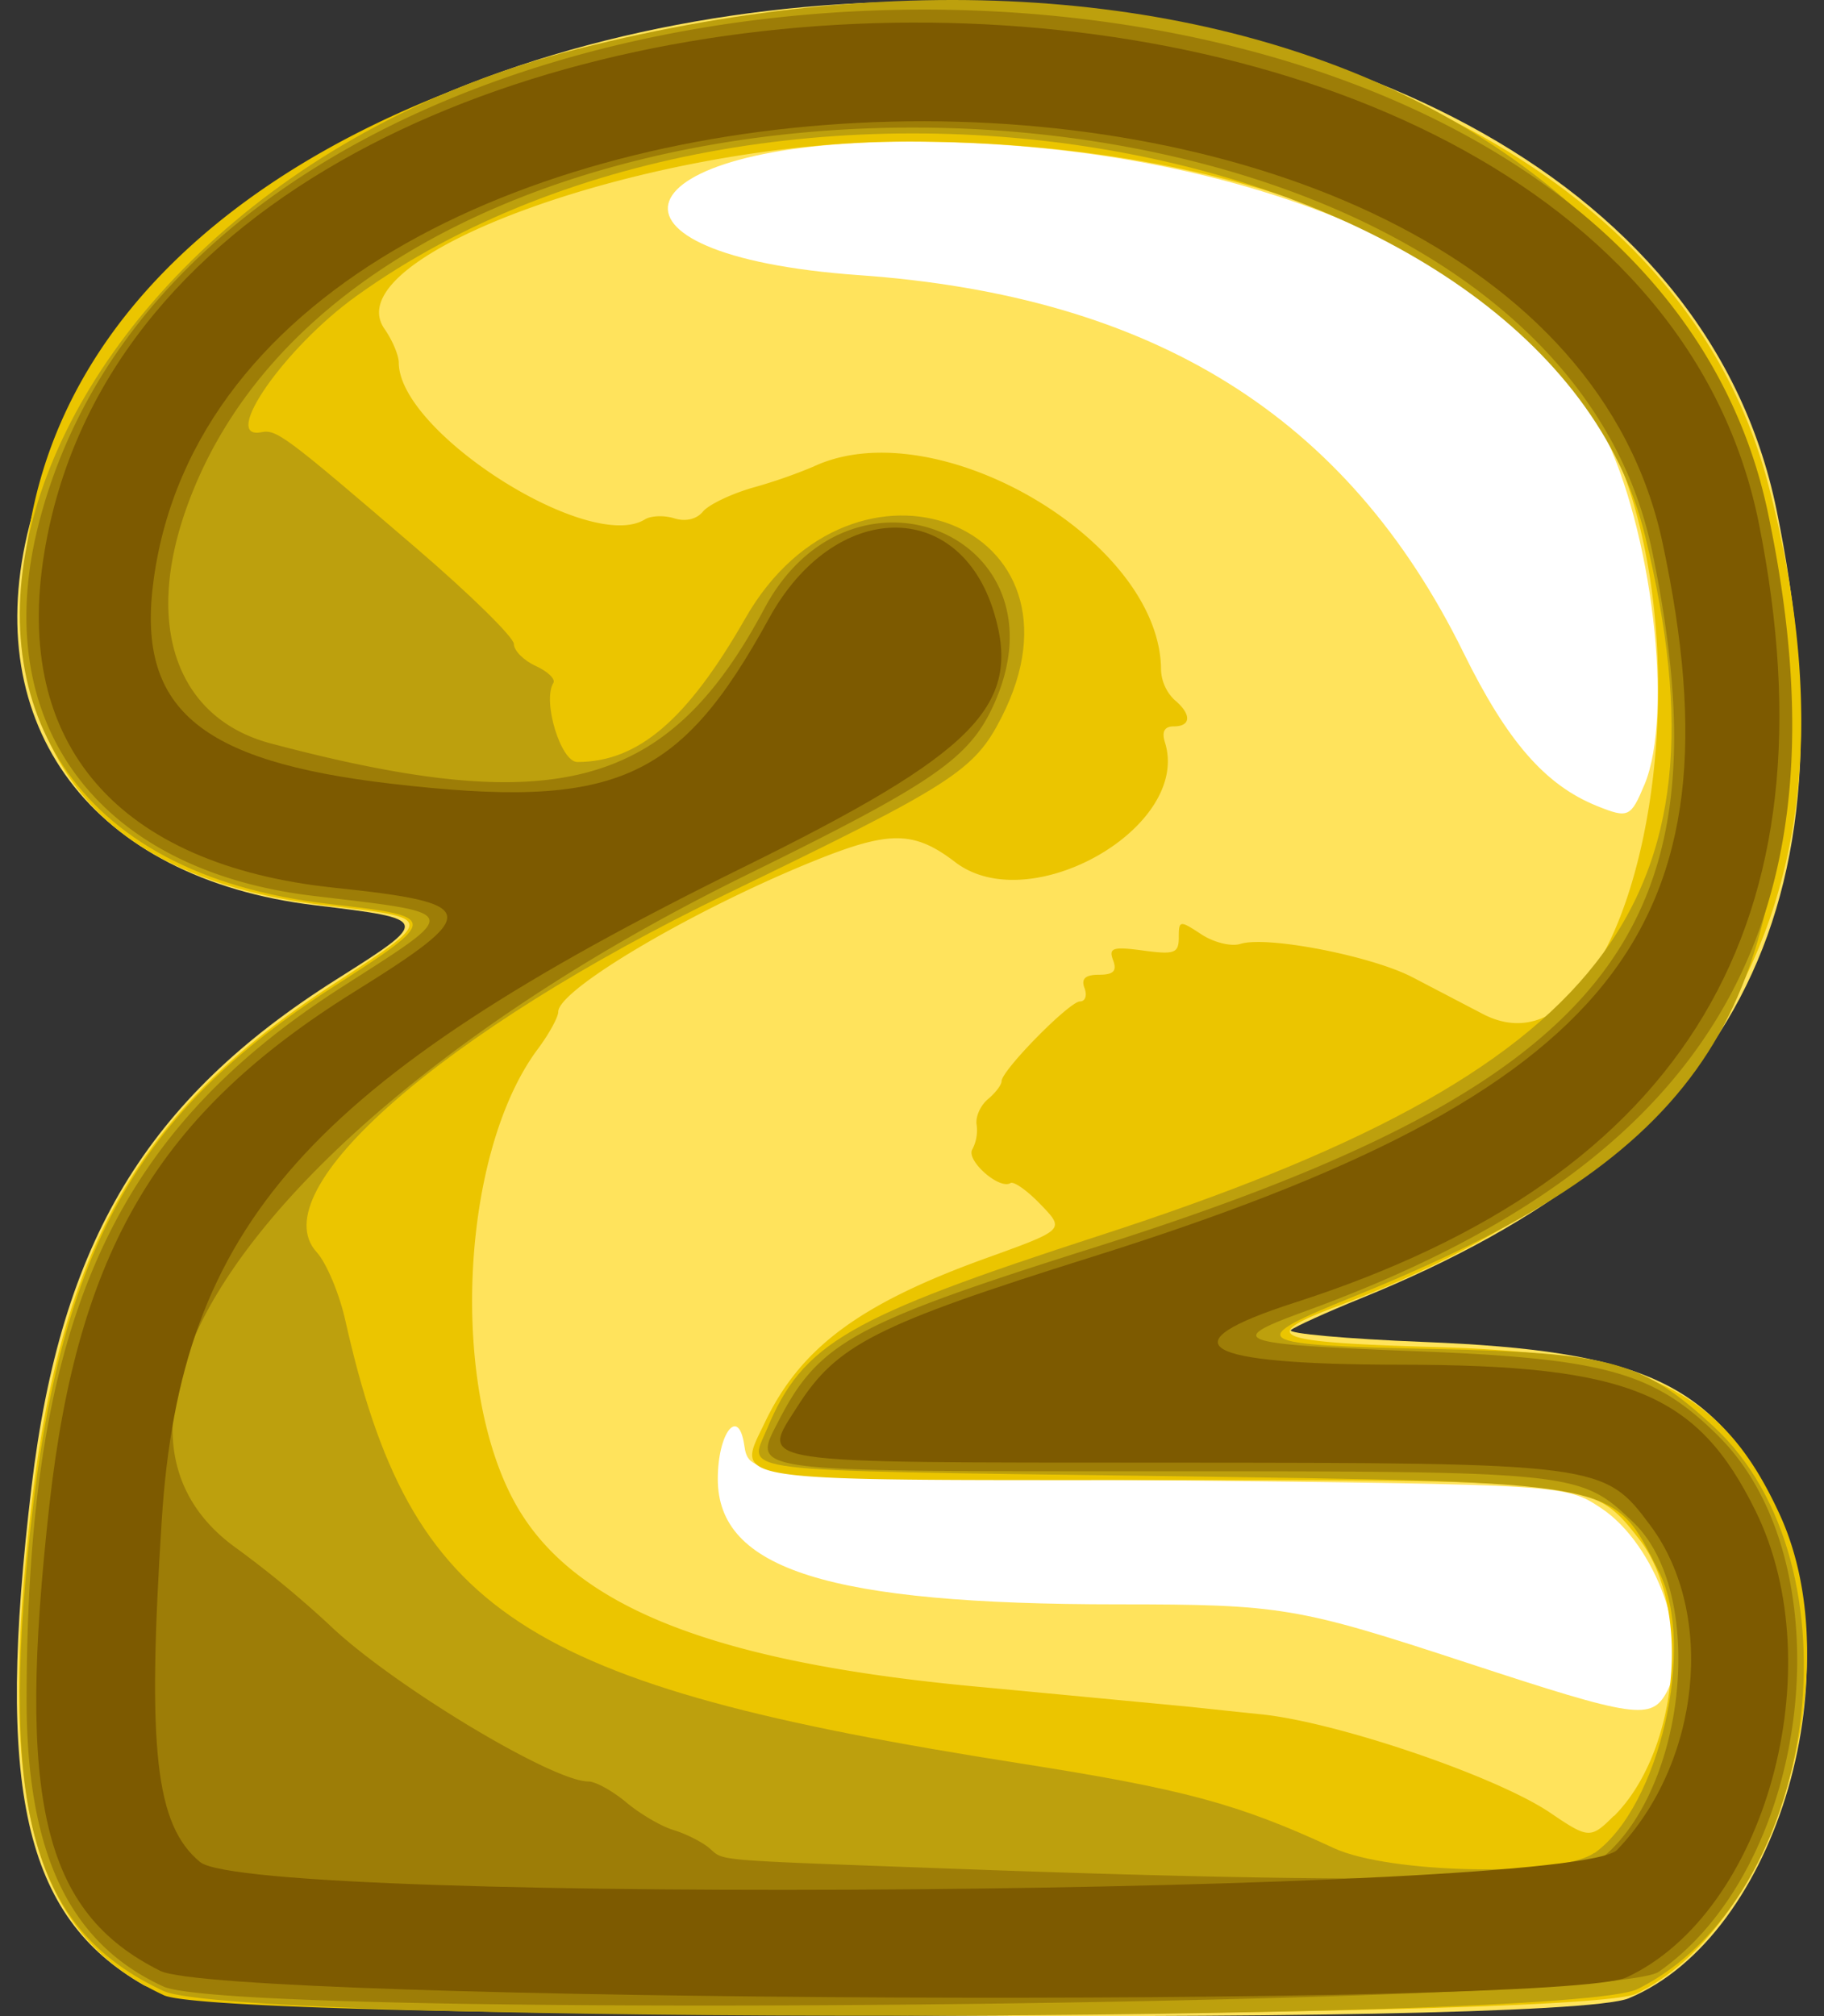 <svg xmlns="http://www.w3.org/2000/svg" width="19" height="21"><rect width="100%" height="100%" fill="#333333" stroke="none"/><path fill="#fff" d="M7.93 14.066c-1.864 2.495-.019 3.015-.019 3.015s9.128 1.987 9.582 1.276.495-2.895-.622-3.248-8.941-1.042-8.941-1.042zM7.254 1.161c-1.476 1.588-.031 2.075 1.059 1.962s4.644-.113 7.752 5.192 1.684-1.99 1.684-1.99S15.955-.946 7.254 1.161z"/><path fill="#ffe35c" d="M1.497 20.677C.248 19.96-.049 18.64.329 15.482c.306-2.551 1.196-4.032 3.178-5.282.982-.62.98-.626-.227-.771C.964 9.151-.229 7.563.307 5.471c1.839-7.18 16.73-7.314 18.198-.163.86 4.189-.431 6.636-4.334 8.218-.355.144-.681.292-.724.328s.581.092 1.385.124c2.268.09 3.001.426 3.632 1.664.874 1.713.06 4.523-1.497 5.172-.77.321-14.89.195-15.47-.137zm15.867-3.057c.26-.486-.116-1.534-.684-1.91-.371-.246-.371-.246-4.625-.292s-4.254-.046-4.303-.369c-.06-.401-.275-.123-.275.356 0 .943 1.157 1.306 4.168 1.306 1.701 0 1.871.029 3.634.608s1.924.602 2.085.301zm-.234-9.447c.306-.733.077-2.665-.436-3.682-.912-1.806-3.819-3.018-7.229-3.015-3.02.003-3.458 1.181-.517 1.39 3.075.218 5.087 1.474 6.295 3.929.457.929.853 1.383 1.394 1.601.324.13.35.119.493-.224z"/><path fill="#ebc500" d="M1.706 20.782C.347 20.151-.027 18.791.32 15.743c.313-2.75 1.123-4.172 3.118-5.469 1.108-.72 1.108-.708-.036-.842C1.297 9.185.239 8.145.239 6.322c0-7.504 16.256-8.645 18.18-1.277 1.089 4.17-.407 7.027-4.484 8.559-.844.317-.697.377 1.043.428 2.181.063 2.968.449 3.562 1.746.745 1.627-.054 4.291-1.496 4.989-.584.282-14.732.296-15.339.015zm15.106-1.865c.678-.678.813-2.185.259-2.89-.48-.61-.476-.61-5.022-.61-4.566 0-4.381.027-4.083-.598.372-.781.989-1.239 2.312-1.716.815-.294.815-.294.563-.556-.138-.144-.28-.245-.315-.224-.117.072-.468-.239-.397-.352a.43.43 0 0 0 .044-.257c-.013-.081.04-.2.118-.265s.142-.149.142-.187c0-.112.707-.831.817-.831.055 0 .076-.062.047-.139-.037-.097.008-.139.151-.139.151 0 .189-.039.147-.151-.049-.129-.003-.144.313-.101.327.044.371.028.371-.137 0-.179.01-.18.235-.032.129.085.312.13.406.1.274-.087 1.361.123 1.793.347l.728.38c1.533.81 2.484-3.604 1.3-6.036-.904-1.857-3.764-3.051-7.306-3.049-2.66.002-5.964 1.19-5.429 1.953.081.116.148.274.148.352.004.726 1.987 1.988 2.564 1.631.063-.039.201-.044.306-.011.117.037.233.01.299-.071.06-.072.296-.185.524-.25a5.38 5.38 0 0 0 .627-.218c1.275-.599 3.617.771 3.62 2.118a.46.46 0 0 0 .139.311c.18.149.177.277-.006.277-.097 0-.127.055-.093.164.28.882-1.404 1.847-2.184 1.25-.422-.323-.677-.329-1.424-.031-1.261.503-2.711 1.354-2.711 1.59 0 .056-.096.231-.213.388-.805 1.078-.923 3.51-.229 4.743.607 1.079 2.093 1.657 4.898 1.907l2.1.199.739.078c.778.07 2.47.643 3.038 1.028.4.272.422.273.665.03z"/><path fill="#bda00d" d="M1.706 20.74c-1.357-.632-1.71-1.861-1.388-4.827.316-2.905 1.11-4.324 3.15-5.632 1.113-.714 1.112-.734-.03-.864C-2.059 8.795-.109 2.063 6.017.51c6.995-1.773 12.59 1.222 12.585 6.735-.003 3.466-.99 4.841-4.486 6.254-1.175.475-1.119.511.84.553 1.838.039 2.157.128 2.893.806 1.564 1.441 1.095 4.921-.79 5.86-.719.358-14.589.377-15.354.021zm14.903-1.438c.678-.483 1.063-2.164.671-2.932-.488-.957-.339-.929-5.314-.997-4.425-.06-4.168-.028-3.975-.492.371-.889.837-1.159 3.471-2.014 5.26-1.706 6.609-3.434 5.677-7.275-1.012-4.17-9.032-5.667-13.43-2.506-.743.534-1.416 1.5-.987 1.416.16-.031.243.031 1.618 1.211.557.478 1.013.926 1.013.995s.103.172.228.229.208.137.183.177c-.116.188.077.823.25.823.633 0 1.145-.438 1.752-1.5 1.127-1.969 3.691-.973 2.666 1.036-.284.556-.502.696-2.863 1.838-2.955 1.429-4.855 3.09-4.27 3.732.101.111.236.431.298.71.685 3.052 1.818 3.797 7.019 4.613 1.72.27 2.279.421 3.278.884.579.269 2.361.301 2.714.049z"/><path fill="#9d7d07" d="M1.703 20.692C.721 20.244.274 19.301.277 17.686c.007-3.898.878-5.862 3.283-7.404 1.258-.807 1.272-.763-.302-.951C1.01 9.062-.125 7.521.403 5.457c1.813-7.076 16.529-7.17 18.013-.116.896 4.259-.557 6.765-4.822 8.318-.846.308-.751.342 1.173.416 1.959.075 2.469.219 3.138.888 1.327 1.327.976 4.454-.626 5.575-.512.358-14.82.499-15.577.154zm14.961-1.32c.907-.713 1.114-2.783.351-3.514-.553-.53-.586-.533-4.958-.533-4.337 0-4.224.015-3.945-.528.418-.812.783-1.013 3.256-1.793 5.389-1.698 6.664-3.282 5.843-7.257C16.044.095 3.843-.234 1.927 5.336c-.418 1.214-.069 2.153.895 2.408 2.975.789 4.14.471 5.14-1.405.911-1.708 3.187-.753 2.389 1.002-.254.56-.625.815-2.569 1.77-4.778 2.347-7.263 5.623-5.321 7.014a10.77 10.77 0 0 1 .973.803c.642.616 2.318 1.628 2.695 1.628.074 0 .252.098.395.218s.365.25.492.288.293.122.369.185c.168.14-.028.123 2.493.216 4.391.163 6.497.134 6.785-.092z"/><path fill="#7d5a00" d="M1.67 20.529c-1.224-.61-1.5-1.772-1.155-4.857.297-2.657 1.14-4.074 3.175-5.341 1.334-.83 1.315-.924-.214-1.085C1.226 9.008.137 7.752.46 5.766c1.169-7.192 16.443-7.451 17.864-.302.824 4.143-.756 6.791-4.831 8.102-1.361.438-1.006.647 1.101.649 2.376.002 3.089.296 3.693 1.523.807 1.639.102 4.188-1.345 4.859-.692.321-14.615.259-15.272-.068zm15.176-1.262c.868-.906 1.028-2.459.347-3.375-.484-.651-.515-.655-5.025-.657-4.408-.002-4.247.022-3.862-.584.409-.645.819-.853 3.066-1.558 5.448-1.709 6.806-3.408 5.946-7.44C16.021-.424 2.441-.094 1.601 6.035c-.184 1.339.46 1.893 2.472 2.128 2.335.272 3.004-.02 3.938-1.723.678-1.234 1.982-1.265 2.345-.054.289.966-.195 1.456-2.626 2.654-4.526 2.231-5.848 3.715-6.045 6.793-.154 2.396-.066 3.175.399 3.562.553.459 14.314.341 14.762-.127z"/></svg>